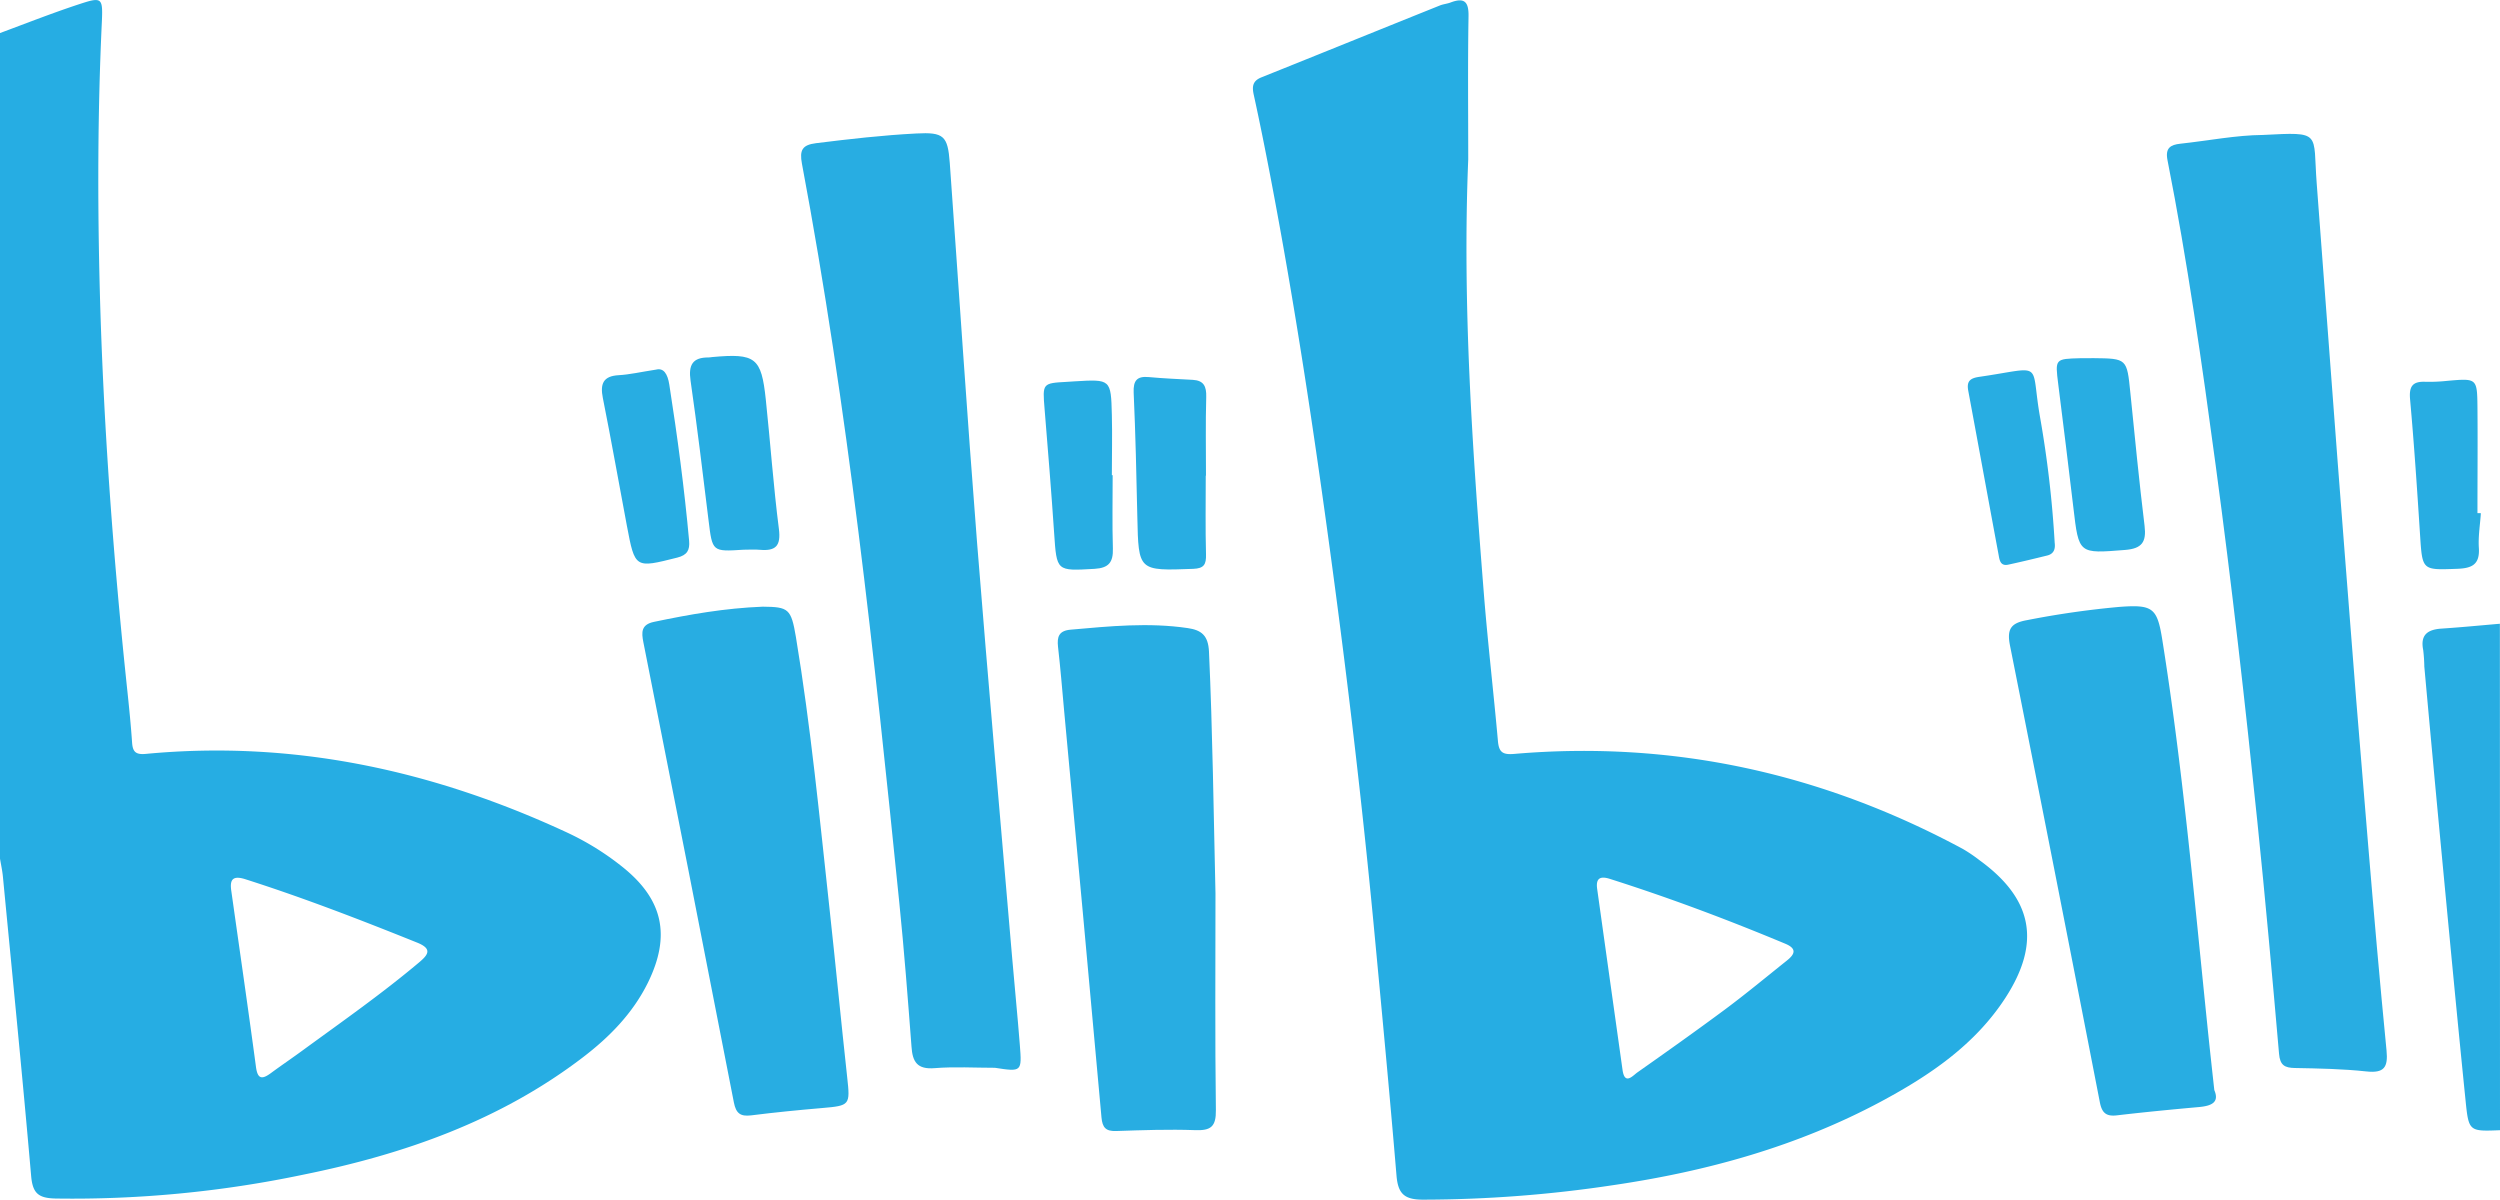 <svg xmlns="http://www.w3.org/2000/svg" viewBox="0 0 680.8 326.69"><defs><style>.cls-1{fill:#26ade3;}.cls-2{fill:#28ade2;}</style></defs><g id="Layer_2" data-name="Layer 2"><g id="Layer_1-2" data-name="Layer 1"><path class="cls-1" d="M0,9C7.33,6.28,14.6,3.41,22,1c5.65-1.85,6-1.49,5.76,4.44-1.19,25-1.22,49.93-.55,74.88,1,36.1,3.68,72.09,7.49,108,.49,4.63.95,9.27,1.27,13.91.18,2.53,1,3.33,3.76,3.07,40.31-3.82,78.38,4.53,114.81,21.47a74.16,74.16,0,0,1,14.83,9.2c11.24,8.92,13.4,18.84,7,31.77-4.1,8.24-10.39,14.65-17.58,20.15-22.6,17.29-48.73,26.44-76.22,32a306.17,306.17,0,0,1-67.48,6.49c-4.64-.11-6.2-1.41-6.61-6.15C6.11,293,3.4,265.88.79,238.71c-.16-1.64-.52-3.26-.79-4.89ZM63,242.7c2.25,15.95,4.57,31.9,6.71,47.87.46,3.44,1.74,3.36,4.07,1.65,2.94-2.17,6-4.23,8.93-6.39,10.6-7.74,21.36-15.28,31.42-23.75,2.47-2.08,3.69-3.69-.54-5.39-15.43-6.21-30.93-12.2-46.78-17.26C63.3,238.32,62.52,239.58,63,242.7Z"/><path class="cls-2" d="M680.8,307.78c-8.29.33-8.52.35-9.34-7.72-2.32-22.8-4.46-45.62-6.63-68.44q-2.37-25.05-4.64-50.11a44.14,44.14,0,0,0-.3-4.48c-.86-4.21,1.26-5.6,5-5.85,5.3-.35,10.59-.87,15.88-1.32Z"/><path class="cls-1" d="M399.83,43.39c-1.62,39.5,1.13,78.86,4.25,118.2,1.07,13.43,2.64,26.82,3.84,40.24.27,3,1.27,3.75,4.41,3.48,43.34-3.73,84,5.31,122.22,25.89a41.65,41.65,0,0,1,4.54,3.08c14.45,10.49,16.8,22.39,7,37.49-8.33,12.81-20.62,21.1-33.79,28.17-22.88,12.26-47.48,19.05-73,22.8a349.92,349.92,0,0,1-51.74,3.95c-5.06,0-6.86-1.51-7.27-6.62C378.36,297,376.17,274,374,251c-3.14-32.79-7-65.51-11.41-98.15-4.73-35.12-10-70.16-16.68-105-1.41-7.35-2.88-14.69-4.48-22-.5-2.26-.35-3.81,2.07-4.78C359.69,14.58,375.89,8,392.11,1.49c.91-.37,1.95-.45,2.88-.8,3.7-1.41,5-.33,4.92,3.75C399.69,17.42,399.83,30.41,399.83,43.39ZM434.93,242q3.45,24.68,6.92,49.36c.6,4.26,2.8,1.55,4.07.66,8-5.63,16-11.31,23.9-17.17,5.73-4.27,11.23-8.84,16.82-13.3,2.16-1.72,2.72-3.22-.46-4.55-15.66-6.54-31.53-12.5-47.71-17.64C435.94,238.54,434.53,239,434.93,242Z"/><path class="cls-2" d="M270.93,290.78c-5.48,0-11-.34-16.44.1-4.72.38-6-1.71-6.27-5.87-1-13.1-2-26.2-3.33-39.27-6.81-67.32-14-134.6-26.51-201.18-.68-3.66.07-5.1,3.85-5.57,9.08-1.13,18.16-2.17,27.3-2.64,7.44-.39,8.57.6,9.11,8,2.48,34.5,4.73,69,7.44,103.51,3,37.63,6.33,75.22,9.54,112.83.68,8,1.48,15.9,2.1,23.85C278.3,291.89,278.23,291.9,270.93,290.78Z"/><path class="cls-2" d="M616.22,36.75c16.21-.82,13.6-.85,14.66,13.12,2.57,33.66,5,67.32,7.65,101q3,39.28,6.31,78.56c1.57,18.89,3.21,37.78,5.06,56.64.45,4.59-.65,6.23-5.5,5.7-6.44-.69-12.95-.81-19.43-.93-2.81-.05-4.07-.74-4.34-3.87-1.83-21-3.73-42.05-5.89-63.05-3.33-32.42-7-64.79-11.35-97.09-3.75-27.84-7.7-55.66-13.14-83.23-.65-3.3.8-4.18,3.53-4.47C601.38,38.31,608.91,36.81,616.22,36.75Z"/><path class="cls-2" d="M603,296.86c1.45,3.37-.8,4.3-4.16,4.61-7.46.67-14.91,1.39-22.34,2.26-2.91.34-4.09-.61-4.67-3.56Q559.75,238,547.38,175.88c-.9-4.46.1-6.21,4.61-7a243.22,243.22,0,0,1,25.17-3.61c9.16-.68,10.3.26,11.7,9.11,5.47,34.34,8.57,69,12.11,103.52C601.59,284,602.26,290.11,603,296.86Z"/><path class="cls-2" d="M207.74,165.21c7,.07,7.7.54,9,8.25,4.06,24.46,6.44,49.14,9.13,73.78,1.68,15.37,3.16,30.77,4.84,46.15.83,7.56.76,7.7-6.82,8.35-6.46.55-12.92,1.19-19.36,2-2.91.35-4.1-.55-4.68-3.52q-12.21-62.7-24.65-125.34c-.53-2.68-.64-4.81,2.92-5.54C187.73,167.33,197.38,165.61,207.74,165.21Z"/><path class="cls-2" d="M331,243.32c0,19.65-.15,39.3.11,58.95.07,4.57-1.39,5.65-5.66,5.49-7.15-.26-14.33,0-21.49.24-2.81.1-3.74-.93-4-3.66q-5-55.42-10.18-110.83c-.53-5.8-1-11.6-1.66-17.39-.29-2.7.21-4.37,3.45-4.65,10.62-.94,21.22-2,31.87-.43,3.73.54,5.58,2,5.79,6.38C330.23,199.38,330.48,221.35,331,243.32Z"/><path class="cls-2" d="M202.46,149.7c-8.53.55-8.46.54-9.5-7.94-1.56-12.72-3.08-25.44-4.91-38.12-.61-4.26.55-6.33,4.92-6.3.34,0,.67-.08,1-.11,11.79-1.06,13.36.11,14.57,11.55,1.25,11.75,2.07,23.55,3.57,35.26.59,4.64-.88,6.05-5.16,5.68C205.46,149.59,204,149.7,202.46,149.7Z"/><path class="cls-2" d="M569.52,97.53h.5c9.23.1,9.18.1,10.12,9.46,1.22,12.08,2.4,24.17,3.87,36.22.53,4.38-.7,6.18-5.28,6.55-12.69,1-12.62,1.2-14.11-11.53-1.31-11.24-2.73-22.46-4.13-33.68-.85-6.82-.88-6.82,6-7,1,0,2,0,3,0Z"/><path class="cls-2" d="M328.35,129.53c0,7.15-.12,14.3.07,21.44.07,2.73-.53,3.83-3.49,3.94-14.94.55-14.89.62-15.21-14.08-.25-11.3-.49-22.61-1-33.9-.14-3.3.88-4.55,4.17-4.24,4,.37,7.95.53,11.93.75,3,.17,3.74,1.8,3.66,4.65-.2,7.14-.07,14.29-.07,21.44Z"/><path class="cls-2" d="M178.68,100.65c2-.51,3.12,1.08,3.59,4.12,2.21,14.11,4.1,28.27,5.39,42.5.22,2.52-.5,3.89-3.24,4.58-11.49,2.89-11.5,3-13.71-8.69s-4.23-23.2-6.54-34.76c-.78-3.89.08-6,4.33-6.23C171.47,102,174.41,101.31,178.68,100.65Z"/><path class="cls-2" d="M675.59,139.75c-.21,3.15-.75,6.32-.55,9.45.3,4.57-1.91,5.56-5.94,5.7-9.53.34-9.44.49-10.07-9.25-.79-12.29-1.61-24.57-2.71-36.83-.32-3.52.58-5,4.15-4.85a46.18,46.18,0,0,0,6-.26c8-.7,8.11-.72,8.19,7.08.09,9.65,0,19.3,0,28.94Z"/><path class="cls-2" d="M303,129.38c0,6.65-.14,13.31.06,20,.11,3.74-1.12,5.3-5,5.53-10.39.58-10.29.74-11-9.78-.76-11.27-1.68-22.53-2.6-33.78-.57-7-.61-7,6.16-7.37l2-.13c9.86-.59,9.92-.59,10.16,9.13.14,5.48,0,11,0,16.45Z"/><path class="cls-2" d="M559.53,147.8c.21,1.64-.17,3-2,3.47-3.54.87-7.09,1.73-10.65,2.5-2.23.47-2.38-1.38-2.64-2.78-2.77-14.84-5.47-29.71-8.24-44.55-.48-2.56.4-3.44,3-3.82,18.06-2.62,13.79-4.54,16.56,11.07A293,293,0,0,1,559.53,147.8Z"/></g></g></svg>